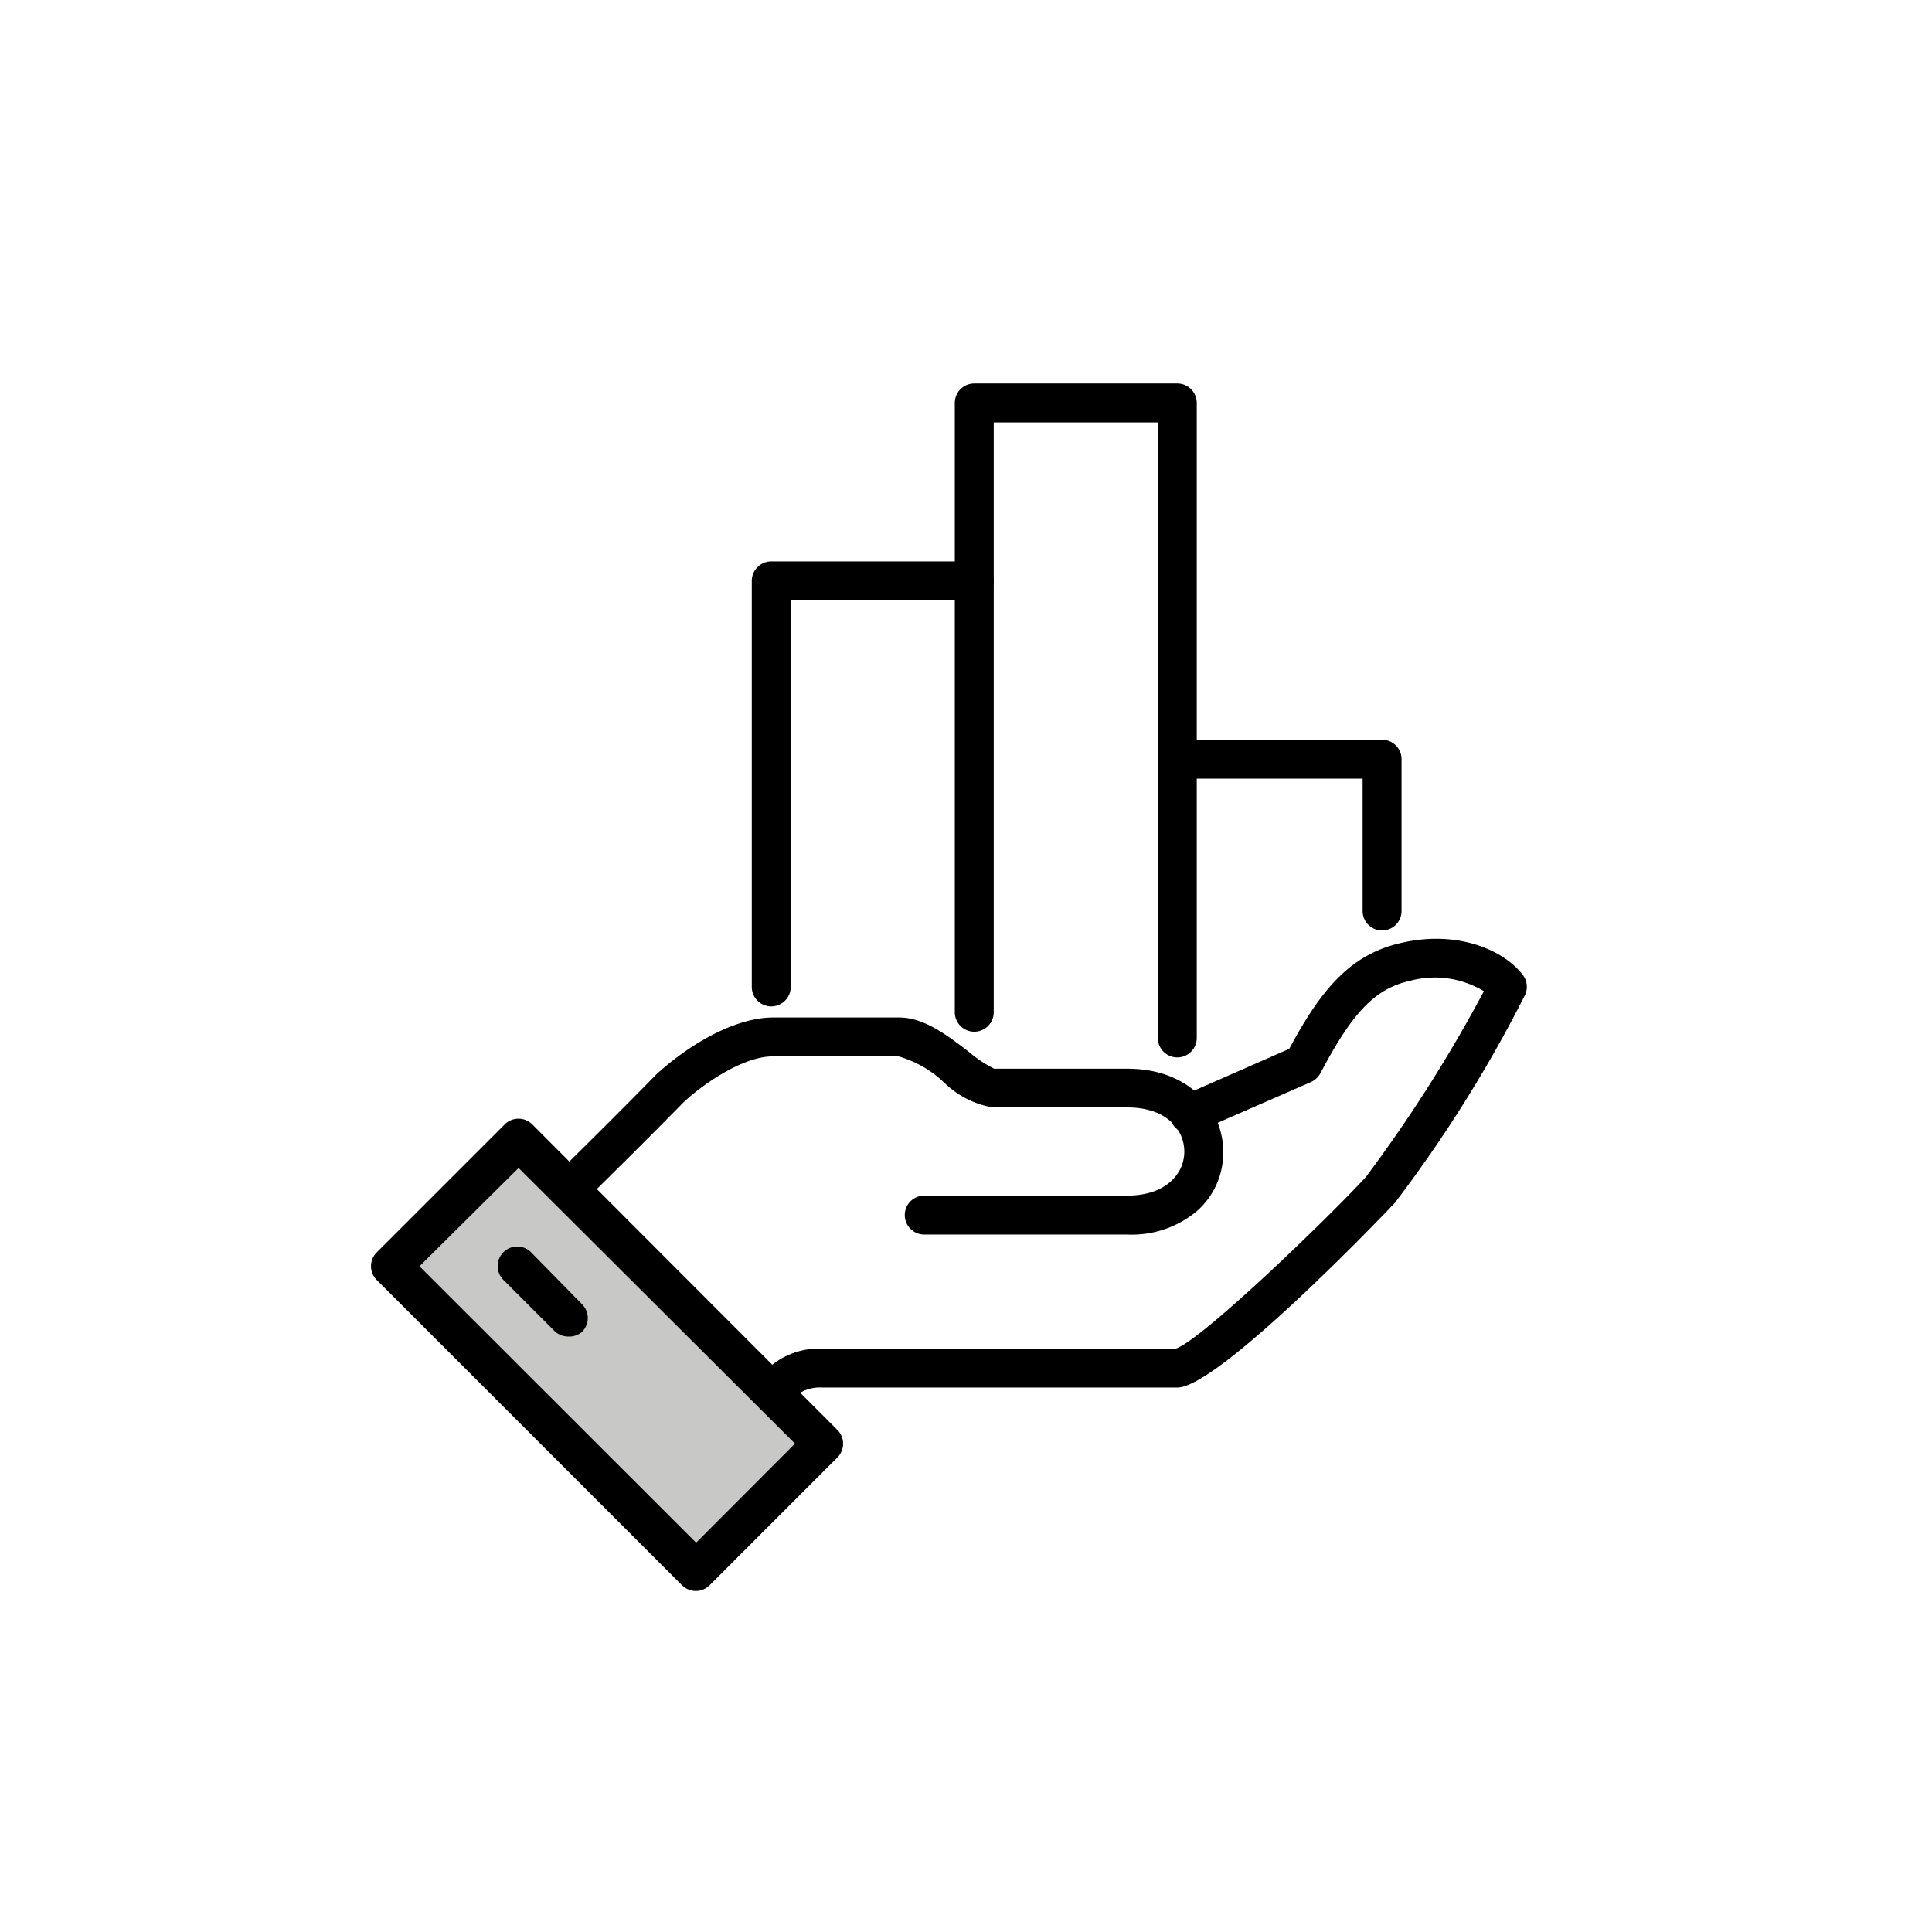 <svg class="triumph-svg-icon" xmlns="http://www.w3.org/2000/svg" width="1.38in" height="1.38in" viewBox="0 0 99.25 99.25">
  <defs>
    <style>
      .icon-dark {
        fill: #000000;
      }

      .icon-accent {
        fill: #c8c9c7;
      }
    </style>
  </defs>
  <g>
    <path class="icon-dark" d="M39.62,72.56a1,1,0,0,1-.71-.29,1,1,0,0,1,0-1.41l.17-.17a3.88,3.88,0,0,1,3.16-1.41H60.41c1.36-.46,8-6.89,9.76-8.82a73.84,73.84,0,0,0,6.06-9.54,4.87,4.87,0,0,0-3.81-.53c-1.77.4-2.93,1.59-4.58,4.73a1.07,1.07,0,0,1-.48.46L61.5,58.14a1,1,0,0,1-1.32-.51,1,1,0,0,1,.52-1.32l5.53-2.43c1.61-3,3.11-4.85,5.75-5.44,2.92-.68,5.3.38,6.26,1.66a1,1,0,0,1,.11,1,69.09,69.09,0,0,1-6.7,10.7c-.09.1-9,9.48-11.17,9.48H42.24a2,2,0,0,0-1.71.78l-.2.21A1,1,0,0,1,39.62,72.56Z"/>
    <path class="icon-dark" d="M57.91,63.42H47.48a1,1,0,0,1,0-2H57.91c2,0,2.93-1.14,2.93-2.26s-.9-2.27-2.93-2.27H51a4.7,4.7,0,0,1-2.51-1.29,5.67,5.67,0,0,0-2.32-1.33H39.67c-1.37,0-3.33,1.22-4.56,2.36-1.9,1.95-5.19,5.18-5.22,5.22a1,1,0,0,1-1.4-1.43s3.3-3.25,5.23-5.23c1.48-1.36,3.9-2.92,6-2.92H46.2c1.28,0,2.48.93,3.54,1.74a6.6,6.6,0,0,0,1.33.89h6.84c3.24,0,4.93,2.15,4.93,4.27a4,4,0,0,1-1.3,3A5.21,5.21,0,0,1,57.91,63.42Z"/>
    <path class="icon-dark" d="M35.76,81.41,19.39,65.05l7.25-7.25L43,74.16Zm-15-16.36,15,15,5.83-5.84-15-14.95Z"/>
    <g>
      <rect class="icon-accent" x="26.57" y="58.53" width="9.25" height="22.15" transform="translate(-40.08 42.45) rotate(-45)"/>
      <path class="icon-dark" d="M35.76,81.73a1,1,0,0,1-.73-.3L19.37,65.77a1,1,0,0,1,0-1.45l6.54-6.54a1,1,0,0,1,1.45,0L43,73.44a1,1,0,0,1,0,1.45l-6.54,6.54A1,1,0,0,1,35.76,81.73ZM21.55,65.05l14.21,14.2,5.08-5.09L26.64,60Z"/>
    </g>
    <path class="icon-dark" d="M29.19,68.66a1,1,0,0,1-.71-.29l-2.62-2.62a1,1,0,1,1,1.42-1.42L29.9,67a1,1,0,0,1,0,1.42A1,1,0,0,1,29.19,68.66Z"/>
    <path class="icon-dark" d="M39.62,51.7a1,1,0,0,1-1-1V29.84a1,1,0,0,1,1-1H50.05a1,1,0,0,1,0,2H40.62V50.7A1,1,0,0,1,39.62,51.7Z"/>
    <path class="icon-dark" d="M60.48,54.32a1,1,0,0,1-1-1V21.7H51.05V52a1,1,0,0,1-2,0V20.7a1,1,0,0,1,1-1H60.48a1,1,0,0,1,1,1V53.32A1,1,0,0,1,60.48,54.32Z"/>
    <path class="icon-dark" d="M71,47.8a1,1,0,0,1-1-1V40H60.48a1,1,0,0,1,0-2H71a1,1,0,0,1,1,1V46.8A1,1,0,0,1,71,47.8Z"/>
  </g>
</svg>
